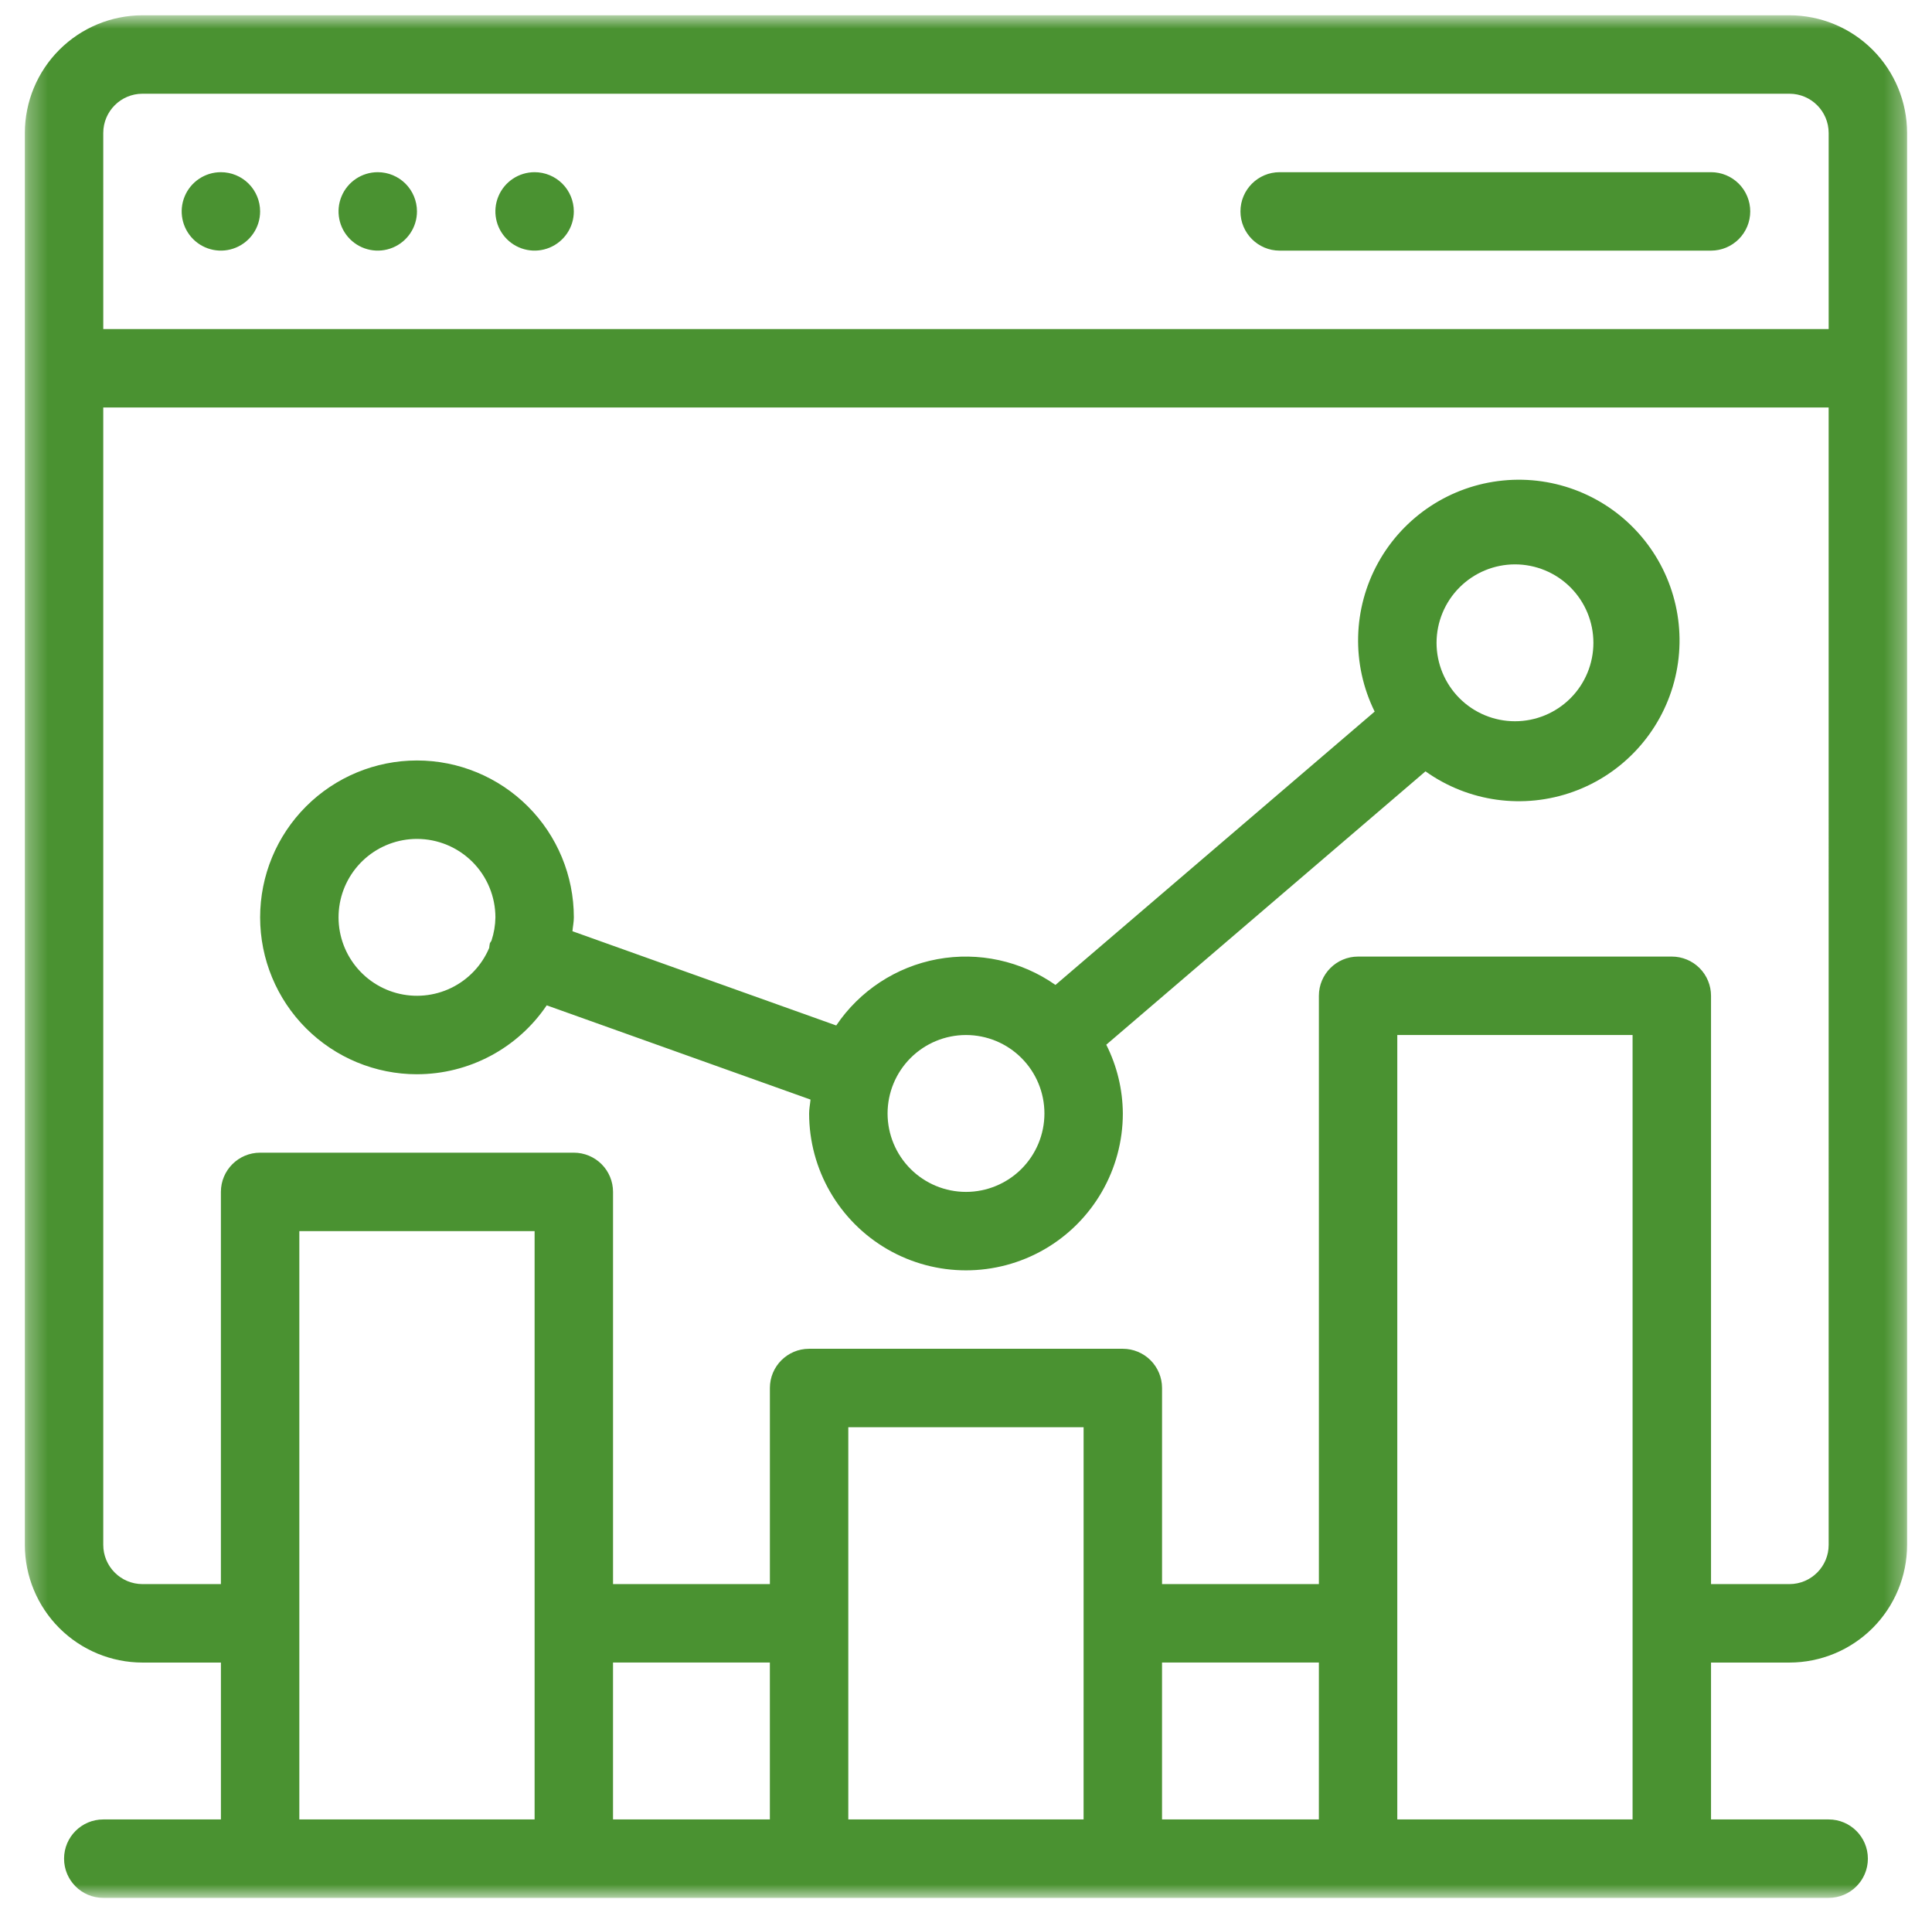 <svg width="101" height="100" viewBox="0 0 101 100" fill="none" xmlns="http://www.w3.org/2000/svg">
<mask id="mask0_553_1942" style="mask-type:luminance" maskUnits="userSpaceOnUse" x="1" y="0" width="99" height="100">
<path d="M1.299 0.799H99.699V99.199H1.299V0.799Z" fill="white"/>
</mask>
<g mask="url(#mask0_553_1942)">
<path d="M93.549 0.799H7.449C5.819 0.8 4.255 1.449 3.102 2.602C1.949 3.755 1.3 5.318 1.299 6.949V80.75C1.3 82.381 1.949 83.944 3.102 85.097C4.255 86.25 5.818 86.898 7.449 86.9H11.549V95.1H5.399C4.267 95.1 3.349 96.018 3.349 97.15C3.349 98.282 4.267 99.2 5.399 99.2H95.598C96.73 99.2 97.648 98.282 97.648 97.15C97.648 96.018 96.73 95.1 95.598 95.1H89.448V86.9H93.548C95.178 86.898 96.742 86.25 97.895 85.097C99.048 83.944 99.697 82.381 99.698 80.75V6.949C99.697 5.319 99.048 3.755 97.895 2.602C96.742 1.449 95.179 0.8 93.548 0.799H93.549ZM5.398 6.949C5.4 5.817 6.317 4.9 7.448 4.899H93.548C94.679 4.9 95.596 5.817 95.598 6.949V17.199H5.399L5.398 6.949ZM15.648 64.349H27.948V95.099H15.648V64.349ZM68.947 95.099H60.748V86.899H68.948L68.947 95.099ZM56.647 95.099H44.347V74.599H56.648L56.647 95.099ZM40.247 95.099H32.047V86.899H40.247L40.247 95.099ZM73.047 95.099V54.099H85.347V95.099H73.047ZM95.598 80.749C95.597 81.881 94.68 82.797 93.548 82.799H89.448V52.049C89.448 51.505 89.232 50.984 88.848 50.599C88.463 50.215 87.942 49.999 87.398 49.999H70.998C69.866 49.999 68.948 50.917 68.948 52.049V82.799H60.749V72.549C60.749 72.006 60.532 71.484 60.148 71.099C59.764 70.716 59.242 70.499 58.699 70.499H42.298C41.166 70.499 40.248 71.417 40.248 72.549V82.799H32.048V62.299C32.048 61.755 31.833 61.233 31.448 60.849C31.064 60.465 30.542 60.249 29.998 60.249H13.598C12.466 60.249 11.548 61.167 11.548 62.299V82.799H7.448C6.317 82.797 5.4 81.881 5.398 80.749V21.3H95.597L95.598 80.749ZM13.598 11.05C13.598 11.879 13.098 12.626 12.332 12.943C11.566 13.261 10.684 13.085 10.098 12.499C9.512 11.913 9.337 11.031 9.654 10.265C9.971 9.499 10.719 9 11.548 9C12.092 9 12.613 9.216 12.998 9.6C13.382 9.985 13.598 10.506 13.598 11.05ZM21.798 11.05C21.798 11.879 21.298 12.626 20.532 12.943C19.766 13.261 18.884 13.085 18.298 12.499C17.712 11.913 17.537 11.031 17.854 10.265C18.171 9.499 18.919 9 19.748 9C20.291 9 20.813 9.216 21.198 9.6C21.582 9.985 21.798 10.506 21.798 11.05ZM29.998 11.05C29.998 11.879 29.498 12.626 28.732 12.943C27.966 13.261 27.084 13.085 26.498 12.499C25.912 11.913 25.736 11.031 26.054 10.265C26.371 9.499 27.119 9 27.948 9C28.491 9 29.013 9.216 29.398 9.6C29.782 9.985 29.998 10.506 29.998 11.05ZM91.498 11.05C91.498 11.594 91.282 12.115 90.898 12.499C90.513 12.884 89.992 13.1 89.448 13.1H66.897C65.766 13.1 64.848 12.182 64.848 11.05C64.848 9.918 65.766 9 66.897 9H89.448C89.992 9 90.513 9.216 90.898 9.6C91.282 9.985 91.498 10.506 91.498 11.05ZM21.799 56.149C24.517 56.148 27.058 54.799 28.581 52.548L42.372 57.474C42.35 57.717 42.299 57.951 42.299 58.199C42.299 61.128 43.862 63.836 46.399 65.301C48.936 66.765 52.062 66.765 54.599 65.301C57.136 63.836 58.699 61.128 58.699 58.199C58.691 56.95 58.395 55.72 57.833 54.605L74.521 40.317C76.765 41.918 79.651 42.316 82.245 41.383C84.839 40.45 86.809 38.303 87.519 35.639C88.229 32.976 87.587 30.134 85.801 28.034C84.016 25.934 81.313 24.843 78.57 25.116C75.827 25.388 73.392 26.989 72.054 29.398C70.716 31.808 70.645 34.721 71.864 37.194L55.177 51.481C53.383 50.222 51.157 49.737 49.001 50.135C46.846 50.534 44.941 51.783 43.716 53.6L29.926 48.674C29.947 48.432 29.999 48.197 29.999 47.95C29.999 45.774 29.135 43.688 27.597 42.151C26.059 40.613 23.973 39.749 21.799 39.749C19.624 39.749 17.539 40.613 16 42.151C14.462 43.688 13.599 45.774 13.599 47.95C13.599 50.124 14.462 52.21 16 53.748C17.538 55.285 19.624 56.15 21.799 56.15L21.799 56.149ZM79.199 29.499C80.287 29.499 81.33 29.931 82.099 30.7C82.868 31.469 83.299 32.511 83.299 33.599C83.299 34.686 82.868 35.729 82.099 36.498C81.33 37.267 80.287 37.699 79.199 37.699C78.112 37.699 77.069 37.267 76.3 36.498C75.532 35.729 75.099 34.686 75.099 33.599C75.101 32.512 75.533 31.47 76.302 30.701C77.071 29.932 78.113 29.5 79.199 29.499ZM50.5 54.099C51.587 54.099 52.63 54.53 53.399 55.3C54.168 56.068 54.6 57.111 54.6 58.199C54.6 59.286 54.168 60.329 53.399 61.098C52.63 61.866 51.587 62.299 50.5 62.299C49.412 62.299 48.369 61.866 47.601 61.098C46.832 60.329 46.4 59.286 46.4 58.199C46.401 57.111 46.833 56.069 47.602 55.3C48.371 54.532 49.413 54.099 50.5 54.099ZM21.799 43.849C22.886 43.849 23.928 44.282 24.697 45.05C25.466 45.819 25.897 46.861 25.899 47.949C25.893 48.364 25.823 48.776 25.692 49.17C25.669 49.221 25.627 49.256 25.608 49.309C25.592 49.387 25.581 49.467 25.574 49.546C25.187 50.461 24.481 51.203 23.588 51.637C22.695 52.07 21.674 52.165 20.717 51.903C19.76 51.641 18.93 51.04 18.381 50.212C17.832 49.385 17.603 48.387 17.735 47.402C17.867 46.418 18.352 45.516 19.1 44.862C19.847 44.209 20.806 43.849 21.799 43.849Z" fill="#4A9231"/>
</g>
</svg>
